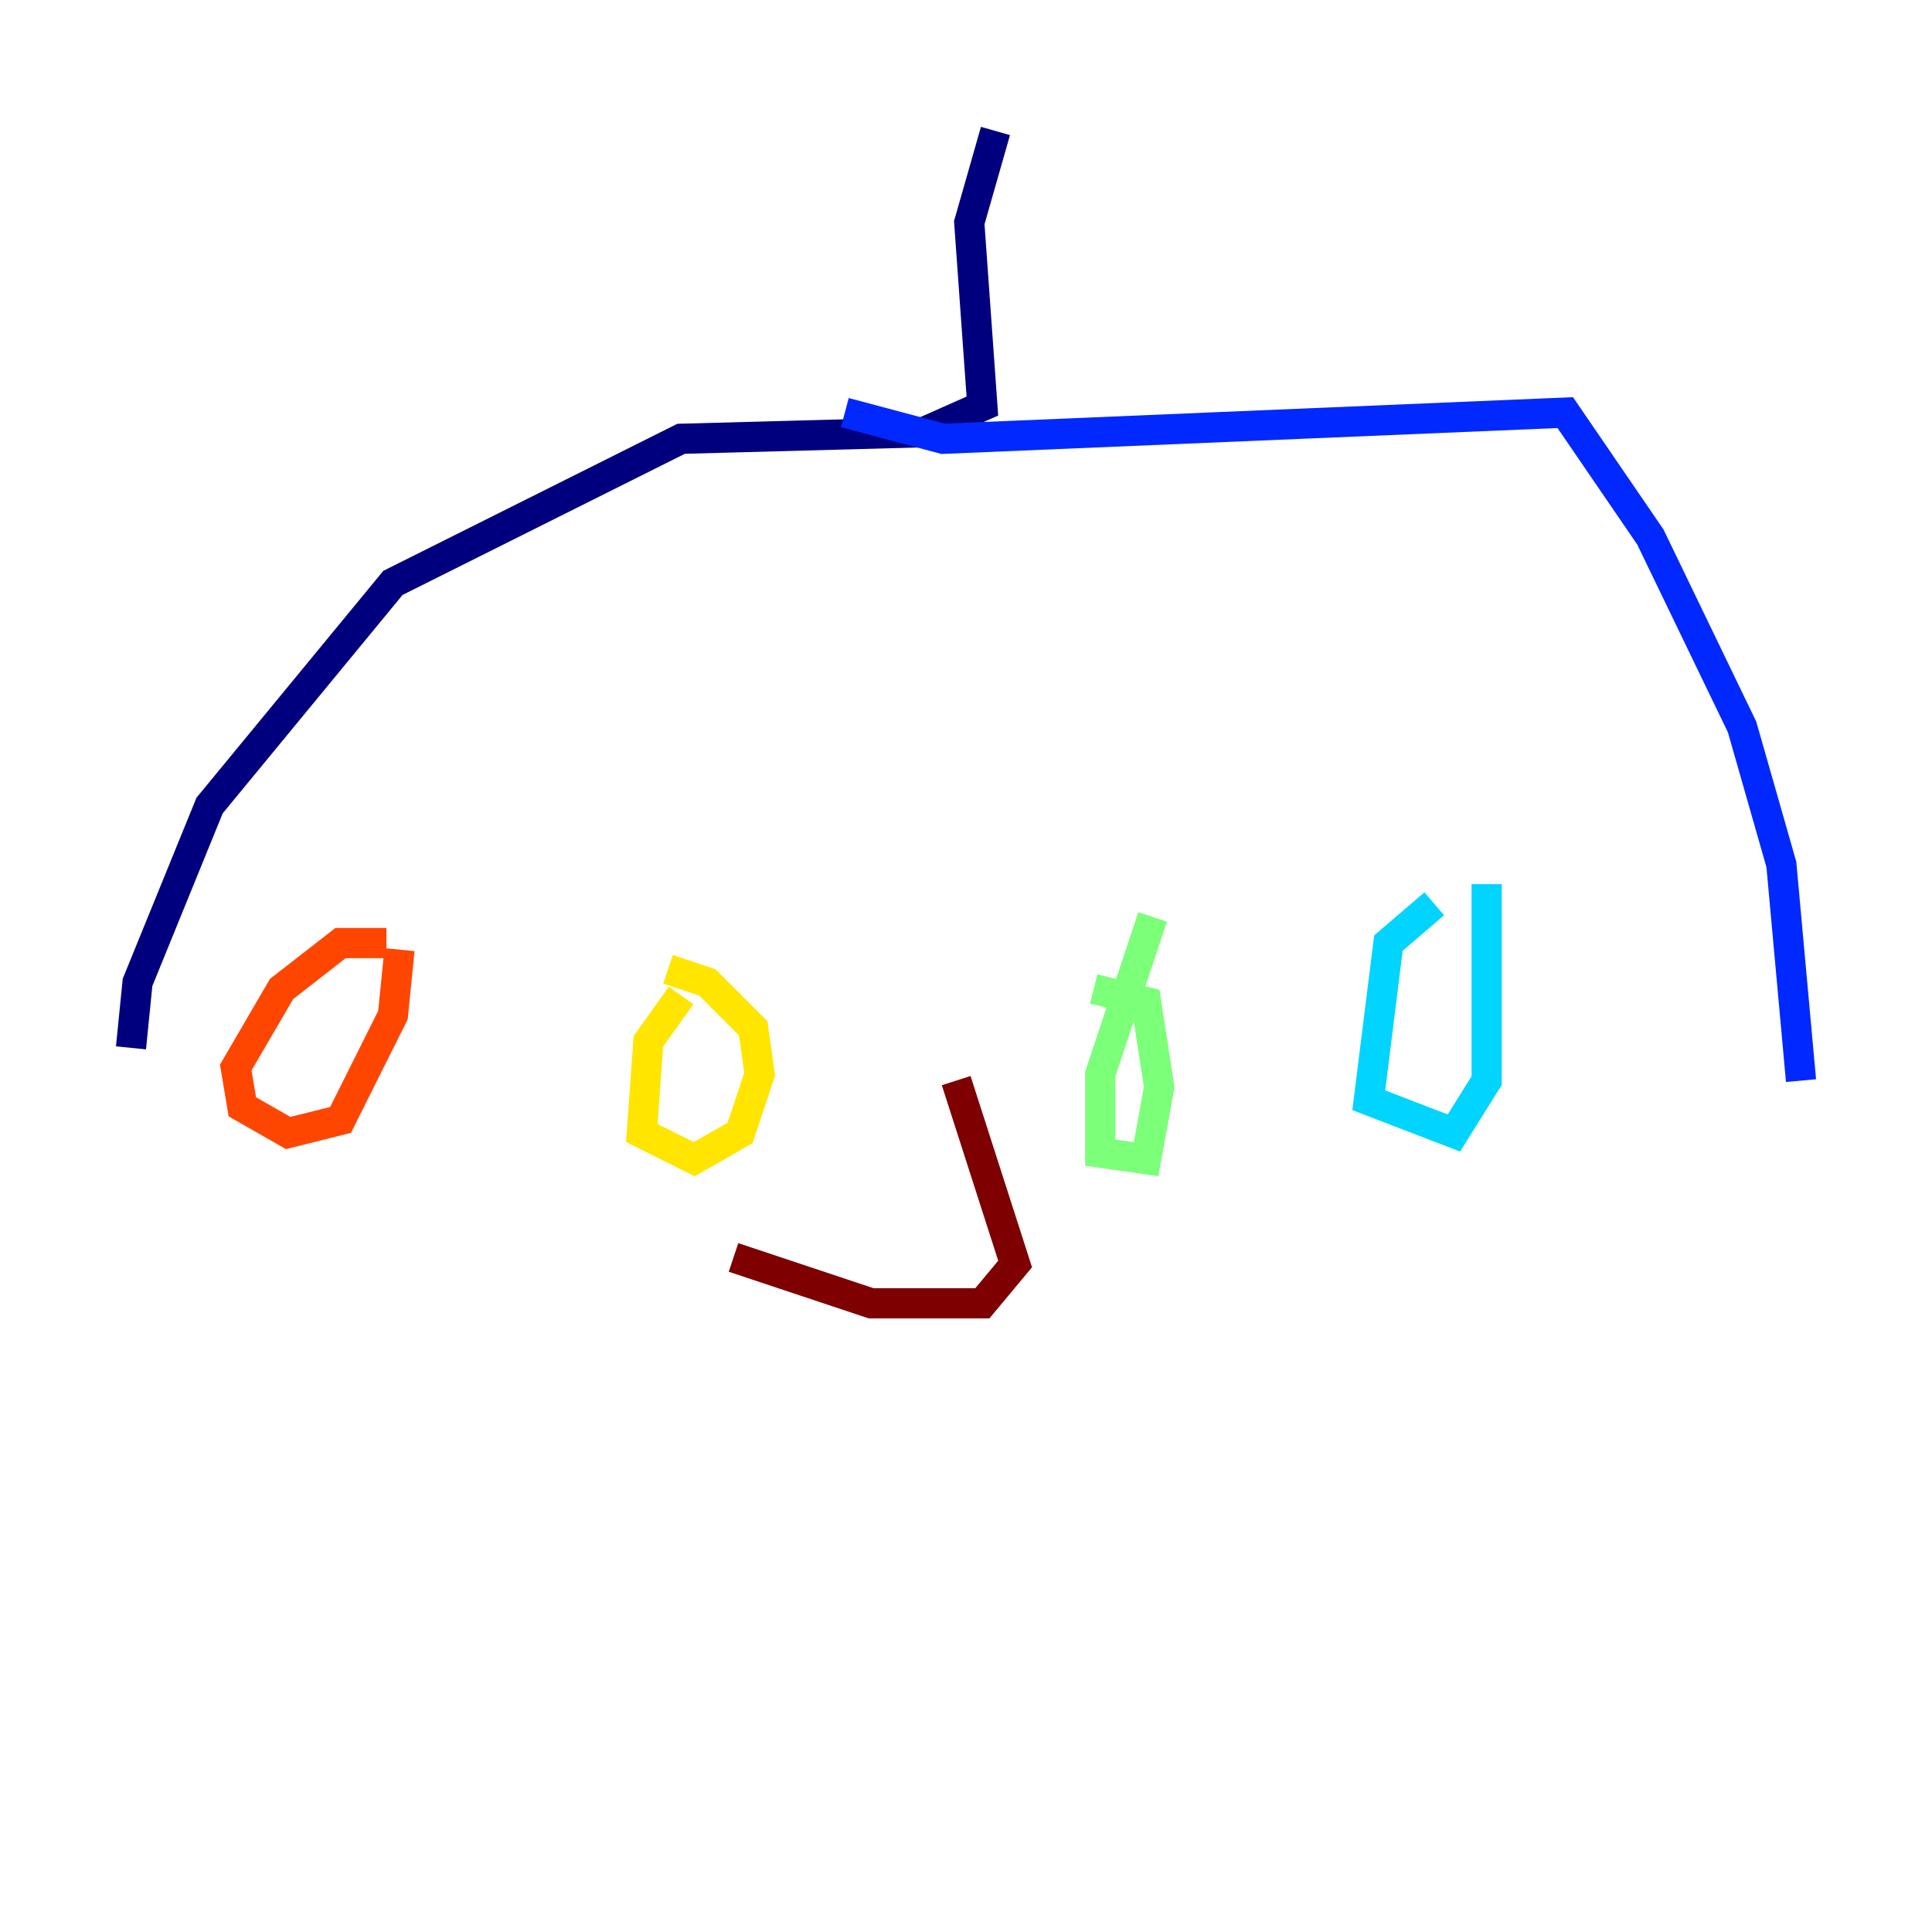 <?xml version="1.0" encoding="utf-8" ?>
<svg baseProfile="tiny" height="128" version="1.2" viewBox="0,0,128,128" width="128" xmlns="http://www.w3.org/2000/svg" xmlns:ev="http://www.w3.org/2001/xml-events" xmlns:xlink="http://www.w3.org/1999/xlink"><defs /><polyline fill="none" points="65.953,8.678 64.217,14.752 65.085,26.902 61.18,28.637 45.125,29.071 26.034,38.617 13.885,53.37 9.112,65.085 8.678,69.424" stroke="#00007f" stroke-width="2" /><polyline fill="none" points="55.973,27.336 62.481,29.071 103.702,27.336 109.342,35.58 115.417,48.163 118.02,57.275 119.322,71.593" stroke="#0028ff" stroke-width="2" /><polyline fill="none" points="95.024,59.878 91.986,62.481 90.685,72.895 96.325,75.064 98.495,71.593 98.495,58.576" stroke="#00d4ff" stroke-width="2" /><polyline fill="none" points="76.366,60.746 72.895,71.159 72.895,76.366 75.932,76.8 76.8,72.027 75.932,66.386 72.461,65.519" stroke="#7cff79" stroke-width="2" /><polyline fill="none" points="45.125,65.953 42.956,68.99 42.522,75.064 45.993,76.8 49.031,75.064 50.332,71.159 49.898,68.122 46.861,65.085 44.258,64.217" stroke="#ffe500" stroke-width="2" /><polyline fill="none" points="25.6,62.481 22.563,62.481 18.658,65.519 15.62,70.725 16.054,73.329 19.091,75.064 22.563,74.197 26.034,67.254 26.468,62.915" stroke="#ff4600" stroke-width="2" /><polyline fill="none" points="63.349,71.593 67.254,83.742 65.085,86.346 57.709,86.346 48.597,83.308" stroke="#7f0000" stroke-width="2" /></svg>